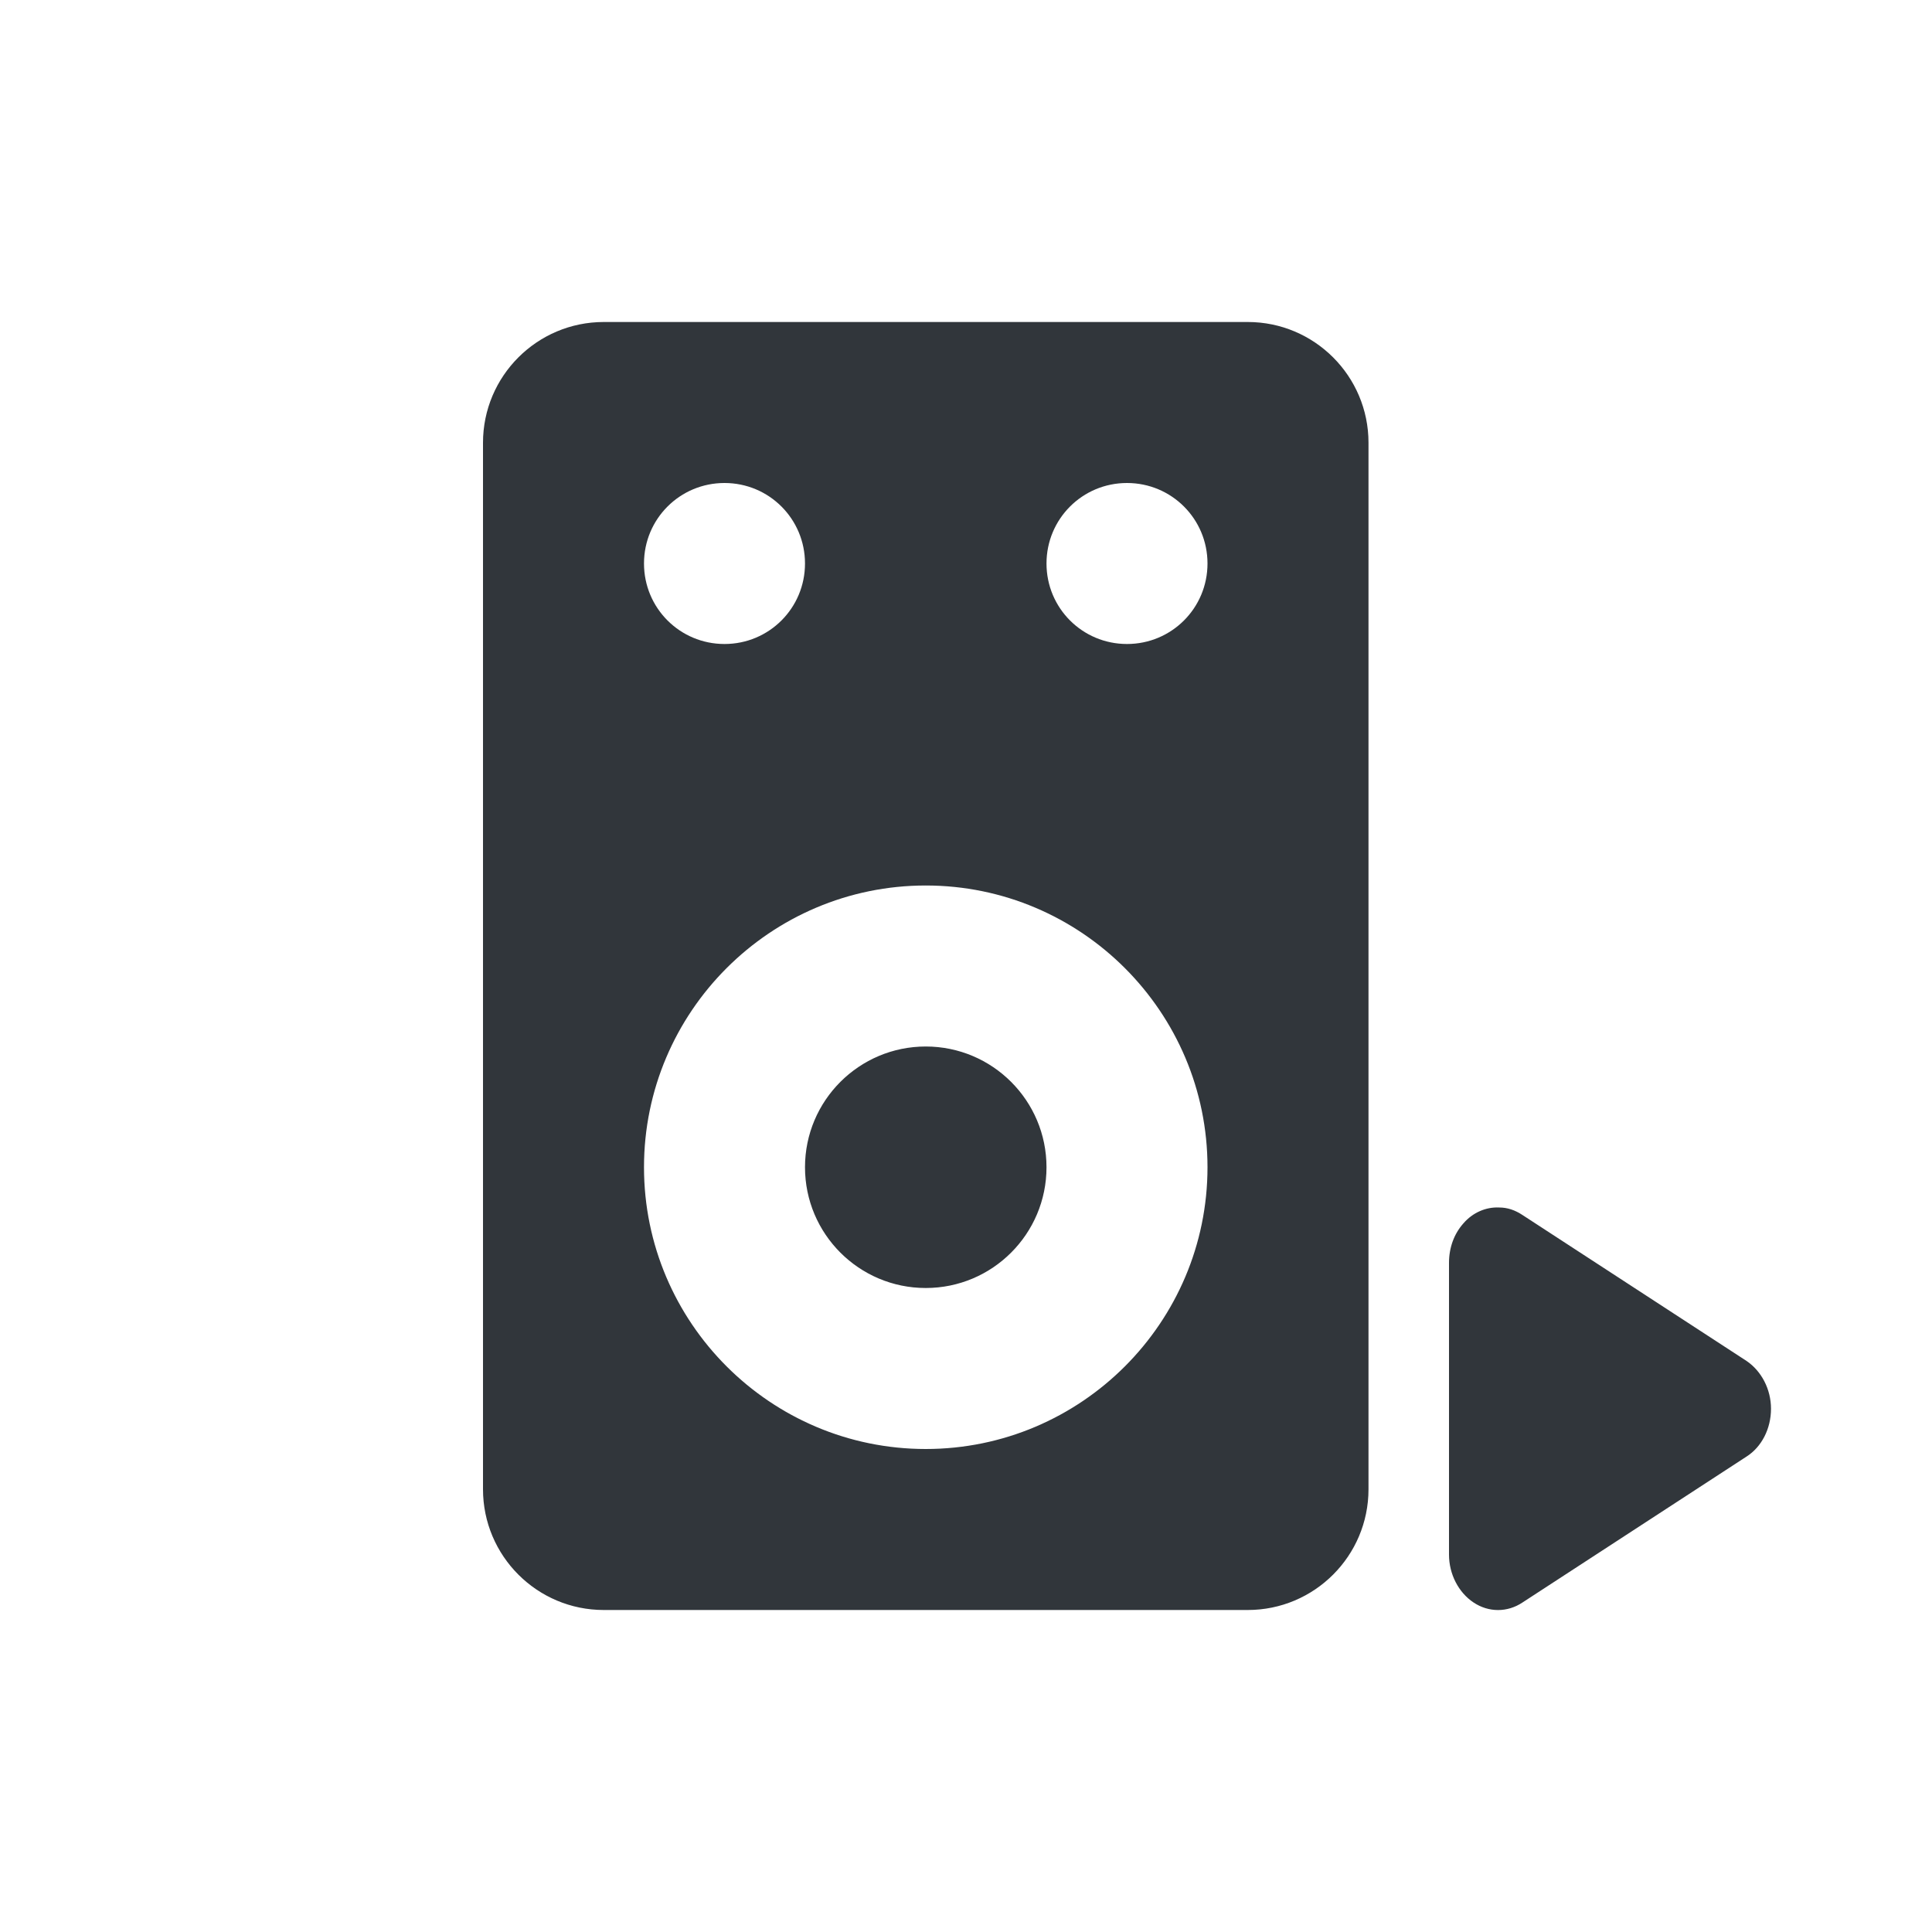 <svg xmlns="http://www.w3.org/2000/svg" width="12pt" height="12pt" version="1.1" viewBox="0 0 12 12">
 <g>
  <path style="fill-rule:evenodd;fill:rgb(19.216%,21.176%,23.137%)" d="M 3.75 2 C 3.336 2 3 2.336 3 2.75 L 3 9.25 C 3 9.664 3.336 10 3.75 10 L 7.75 10 C 8.164 10 8.5 9.664 8.5 9.25 L 8.5 2.75 C 8.5 2.336 8.164 2 7.75 2 Z M 4.5 3 C 4.777 3 5 3.223 5 3.5 C 5 3.777 4.777 4 4.5 4 C 4.223 4 4 3.777 4 3.5 C 4 3.223 4.223 3 4.5 3 Z M 7 3 C 7.277 3 7.5 3.223 7.5 3.5 C 7.5 3.777 7.277 4 7 4 C 6.723 4 6.5 3.777 6.5 3.5 C 6.5 3.223 6.723 3 7 3 Z M 5.75 5.5 C 6.715 5.5 7.5 6.285 7.5 7.25 C 7.5 8.215 6.715 9 5.75 9 C 4.785 9 4 8.215 4 7.25 C 4 6.285 4.785 5.5 5.75 5.5 Z M 5.75 6.5 C 5.336 6.5 5 6.836 5 7.25 C 5 7.664 5.336 8 5.75 8 C 6.164 8 6.5 7.664 6.5 7.25 C 6.5 6.836 6.164 6.5 5.75 6.5 Z M 9.312 7.5 C 9.23 7.496 9.148 7.531 9.09 7.598 C 9.031 7.664 9 7.75 9 7.844 L 9 9.656 C 9 9.777 9.059 9.891 9.152 9.953 C 9.246 10.016 9.363 10.016 9.457 9.953 L 10.848 9.047 C 10.941 8.988 11 8.875 11 8.75 C 11 8.629 10.941 8.516 10.848 8.453 L 9.457 7.547 C 9.41 7.516 9.363 7.5 9.312 7.5 Z M 9.312 7.5"/>
 </g>
</svg>
